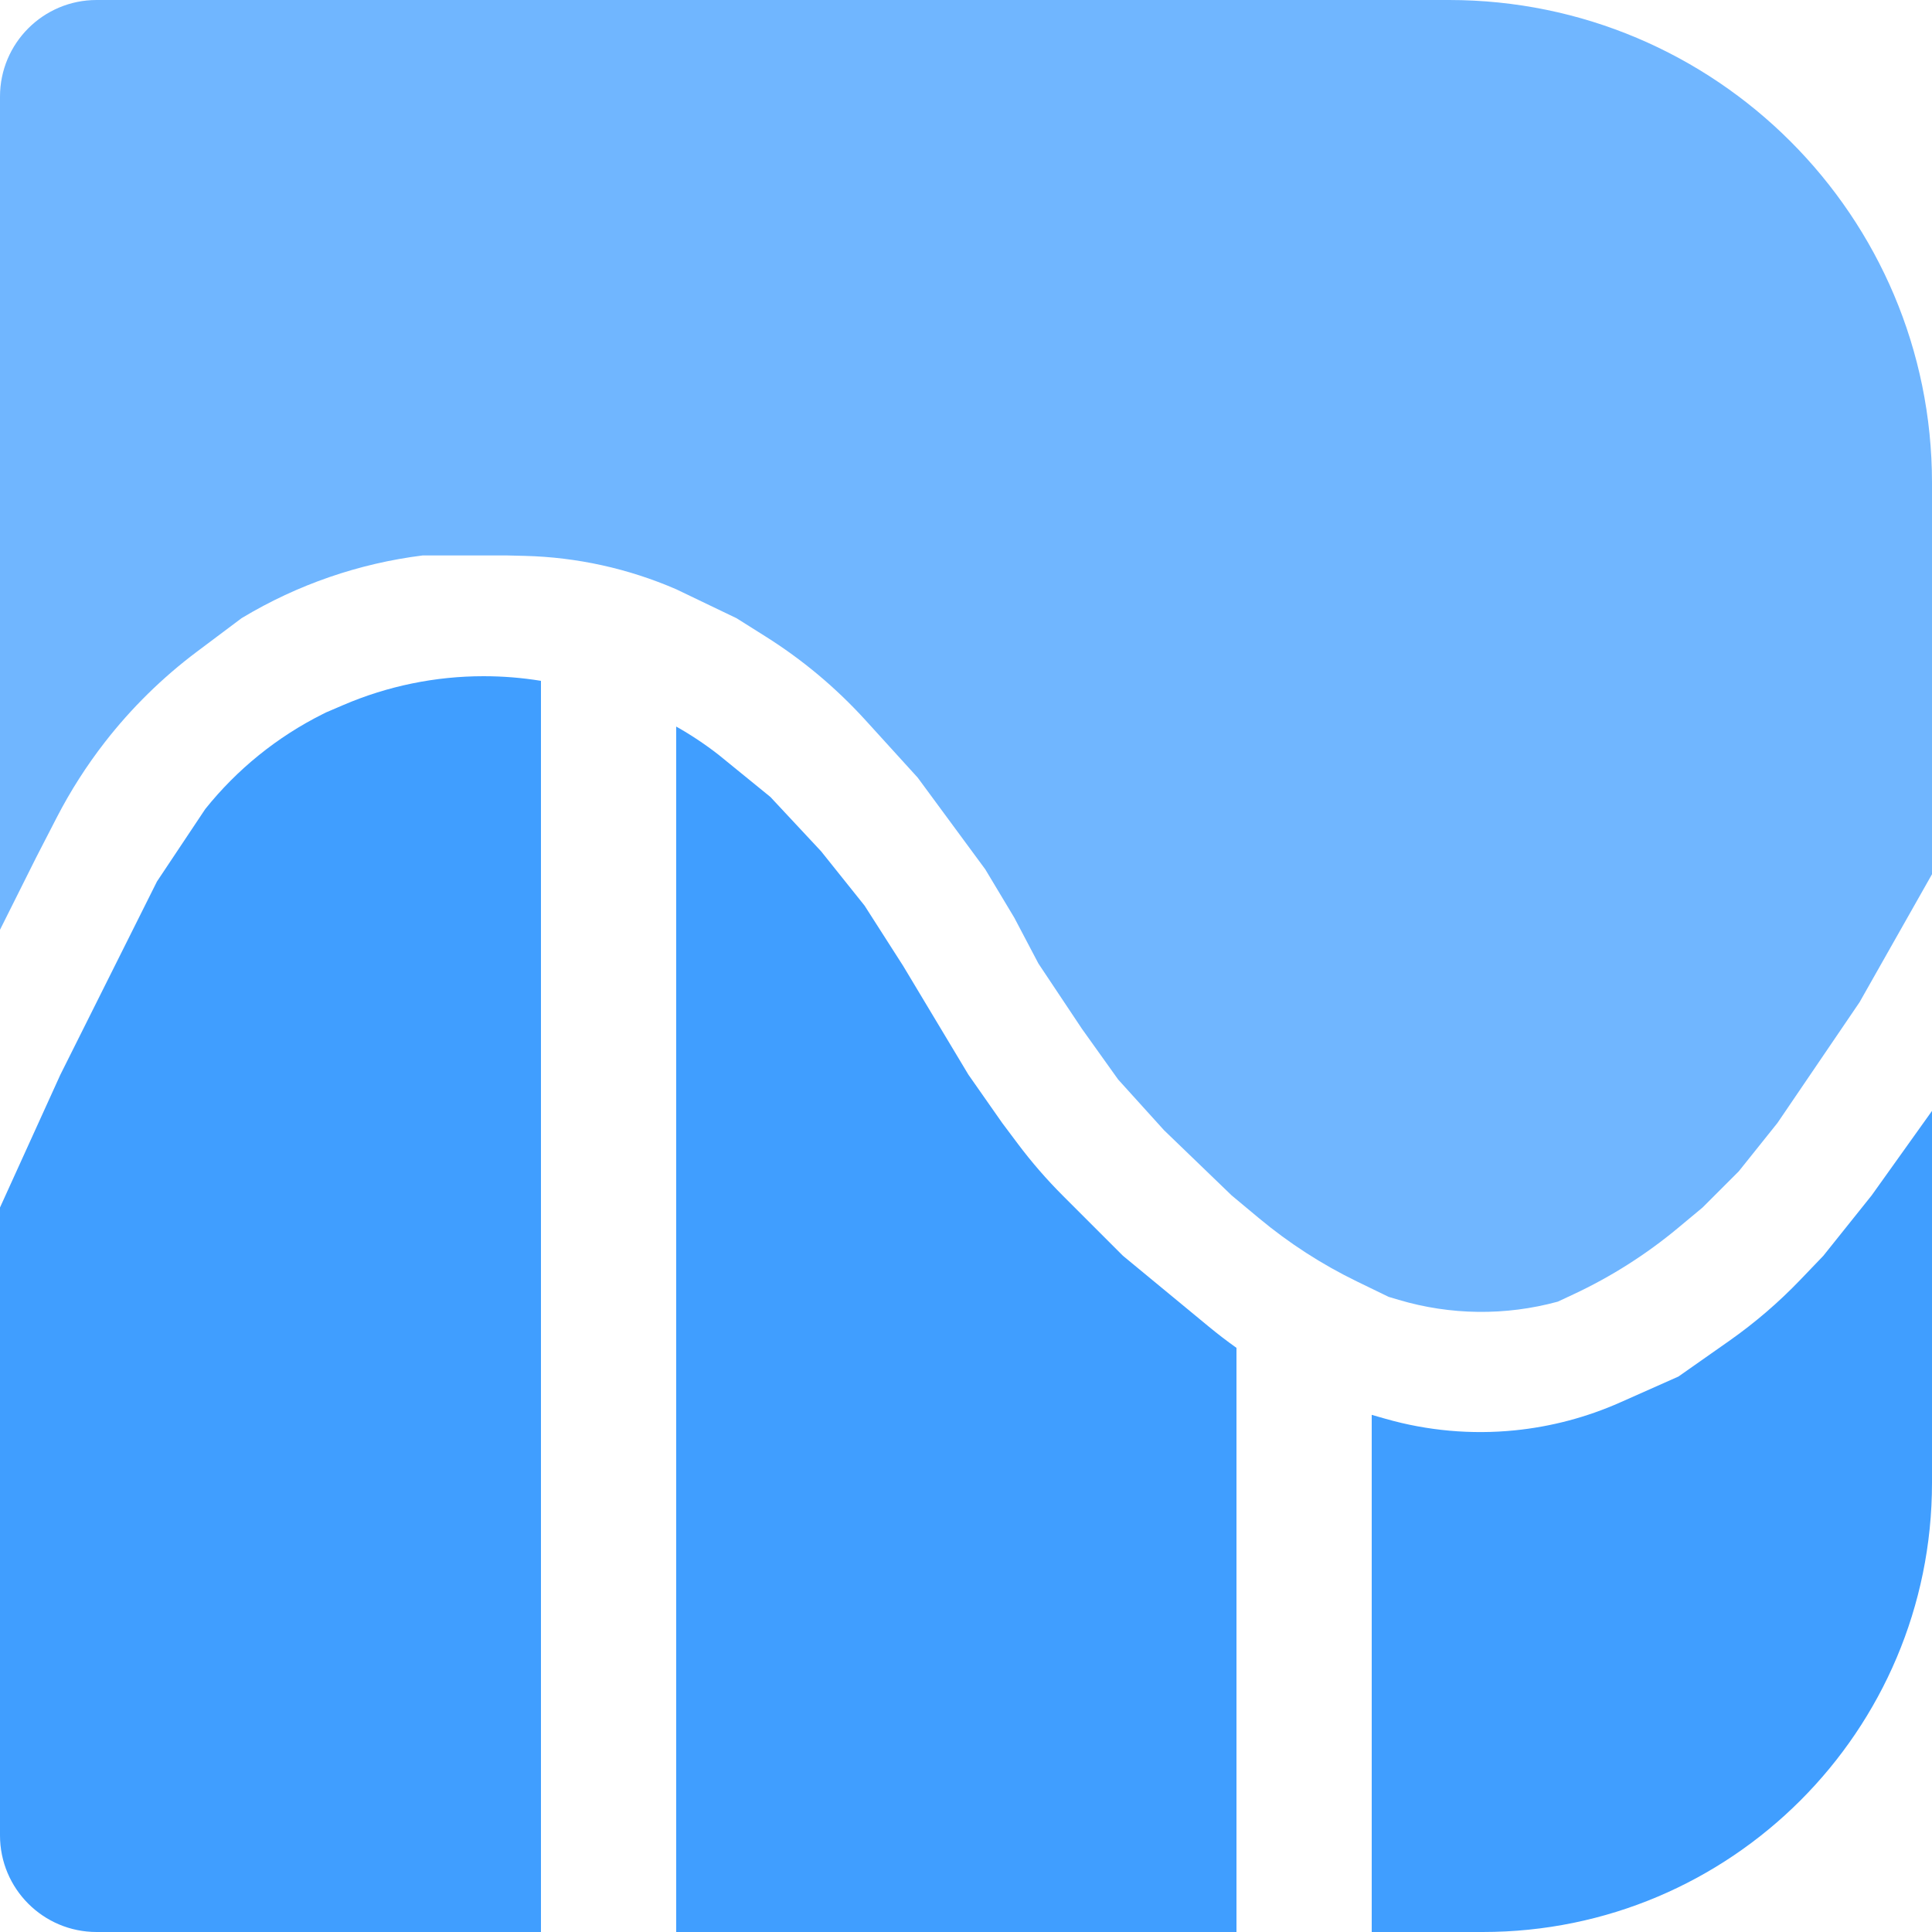 <svg width="80" height="80" viewBox="0 0 80 80" fill="none" xmlns="http://www.w3.org/2000/svg">
<path fill-rule="evenodd" clip-rule="evenodd" d="M51.2 55.812C50.809 55.534 50.427 55.241 50.056 54.935L46.5 52L44.005 49.505C43.336 48.836 42.715 48.12 42.147 47.363L41.5 46.5L40.1 44.5L38.75 42.25L37.4 40L35.8 37.5L34 35.25L31.9 33L29.75 31.25C29.195 30.818 28.61 30.429 28 30.085L28 80H51.2V55.812ZM56.8 58.586V80L61.4 80C71.672 80 80 71.672 80 61.4V46L77.5 49.5L75.5 52L74.547 52.994C73.651 53.929 72.666 54.775 71.607 55.52L69.5 57L67.096 58.068C65.708 58.685 64.23 59.077 62.718 59.228C60.922 59.408 59.109 59.245 57.374 58.75L56.8 58.586ZM22.4 28.192L22.4 80L4 80C1.791 80 1.18818e-05 78.209 1.09513e-05 76L0 50L2.5 44.5L4.5 40.5L6.5 36.5L8.5 33.5C9.818 31.853 11.477 30.512 13.364 29.568L13.5 29.5L14.219 29.192C16.054 28.405 18.029 28 20.026 28C20.822 28 21.616 28.064 22.4 28.192Z" fill="#409EFF"/>
<path d="M0 4C0 1.791 1.791 0 4 0H40H60C71.046 0 80 8.954 80 20V40V36.2L77 41.5L73.6 46.5L72 48.5L70.5 50L69.494 50.838C68.17 51.941 66.709 52.869 65.148 53.598L64.5 53.9V53.9C62.343 54.488 60.064 54.462 57.921 53.825L57.5 53.7L56.193 53.065C54.736 52.358 53.371 51.476 52.127 50.439L51 49.5L48.2 46.8L46.3 44.7L44.8 42.6L43 39.9L42 38L40.8 36L38 32.2L35.84 29.824C34.619 28.481 33.221 27.31 31.684 26.345L30.5 25.6L28 24.4V24.4C26.018 23.541 23.89 23.072 21.732 23.018L21 23H17.5V23C14.862 23.33 12.323 24.206 10.043 25.574L10 25.6L8.143 26.993C6.721 28.06 5.438 29.322 4.347 30.725V30.725C3.588 31.701 2.915 32.753 2.349 33.852L1.5 35.5L0 38.5V26.4V11.2V4Z" fill="#70B6FF"/>
</svg>
